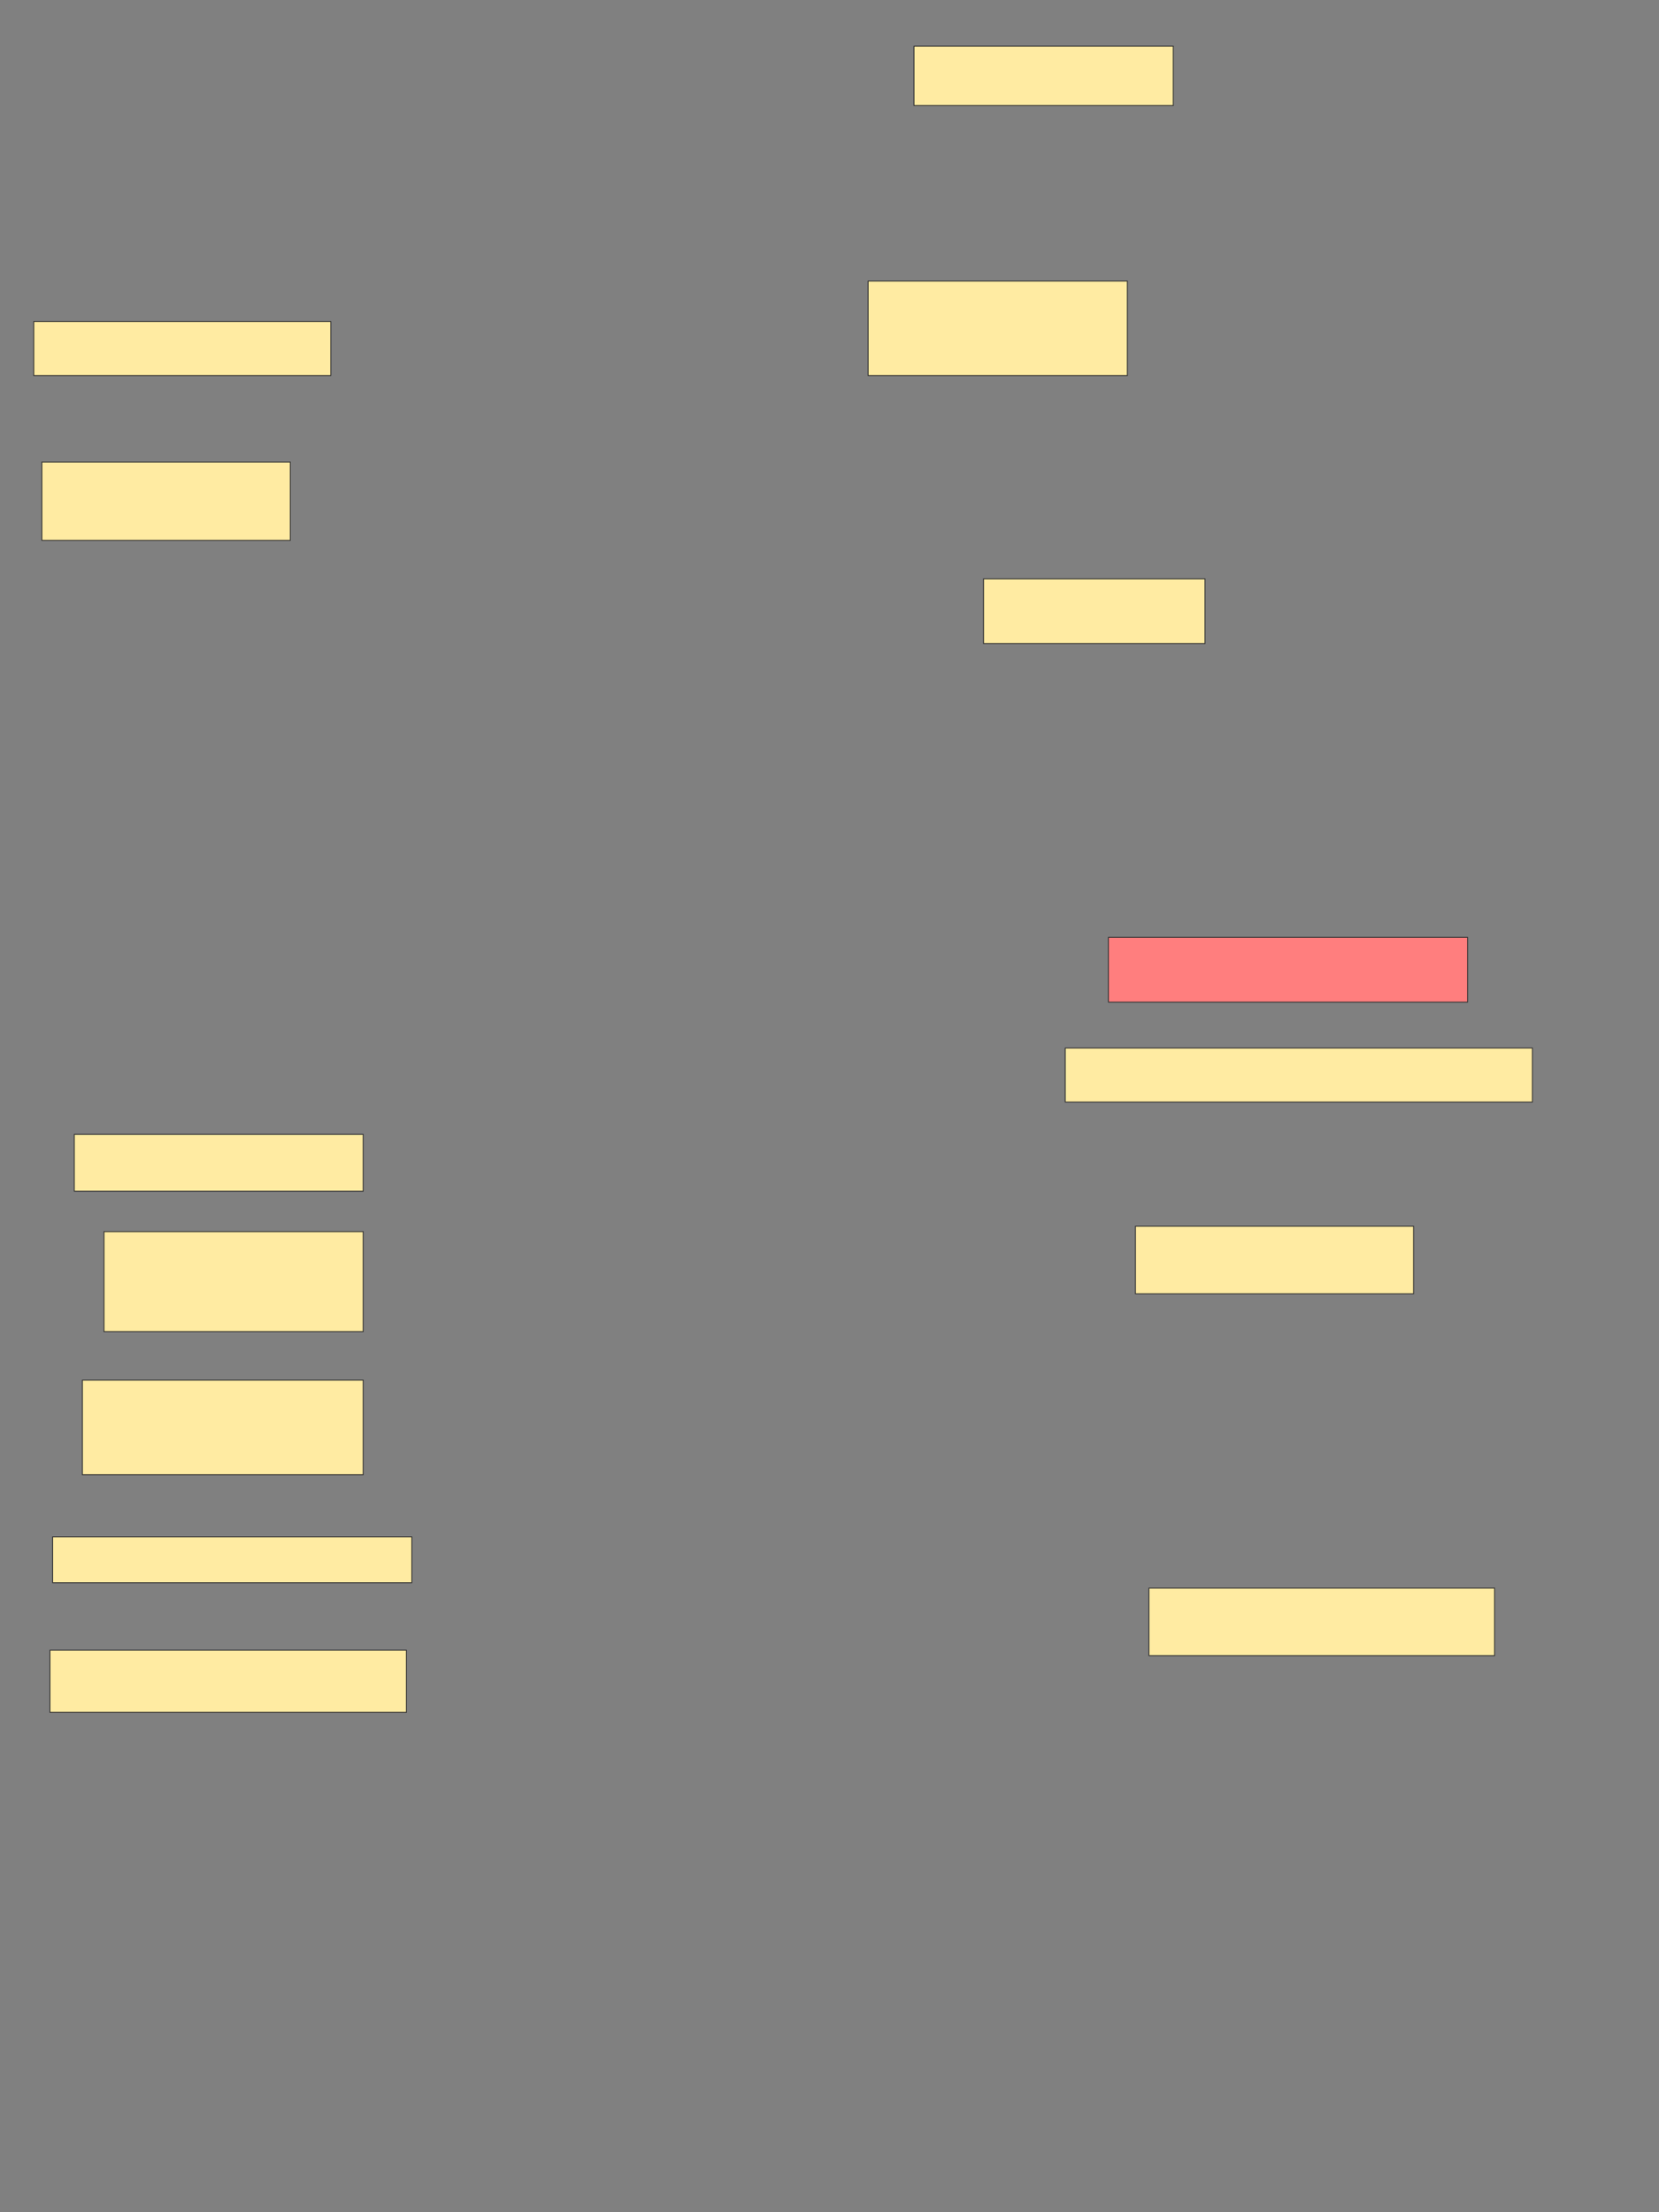<svg xmlns="http://www.w3.org/2000/svg" width="1920" height="2560">
 <rect width="100%" height="100%" fill="#808080" stroke="none"/>
 <!-- Created with Image Occlusion Enhanced -->
 <g>
  <title>Labels</title>
 </g>
 <g>
  <title>Masks</title>
  <rect id="2efa6f4c89ed4975b43dedfa456f9d79-ao-1" height="78.125" width="400" y="1837.777" x="1329.712" stroke="#2D2D2D" fill="#FFEBA2"/>
  <rect id="2efa6f4c89ed4975b43dedfa456f9d79-ao-2" height="71.875" width="412.5" y="1909.652" x="57.837" stroke="#2D2D2D" fill="#FFEBA2"/>
  <rect id="2efa6f4c89ed4975b43dedfa456f9d79-ao-3" height="53.125" width="415.625" y="1778.402" x="60.962" stroke="#2D2D2D" fill="#FFEBA2"/>
  <rect id="2efa6f4c89ed4975b43dedfa456f9d79-ao-4" height="109.375" width="325" y="1597.152" x="95.337" stroke="#2D2D2D" fill="#FFEBA2"/>
  <rect id="2efa6f4c89ed4975b43dedfa456f9d79-ao-5" height="115.625" width="300" y="1425.277" x="120.337" stroke="#2D2D2D" fill="#FFEBA2"/>
  <rect id="2efa6f4c89ed4975b43dedfa456f9d79-ao-6" height="65.625" width="334.375" y="1312.777" x="85.962" stroke="#2D2D2D" fill="#FFEBA2"/>
  <rect id="2efa6f4c89ed4975b43dedfa456f9d79-ao-7" height="75" width="415.625" y="1084.652" x="1282.837" stroke="#2D2D2D" fill="#FF7E7E" class="qshape"/>
  <rect id="2efa6f4c89ed4975b43dedfa456f9d79-ao-8" height="62.5" width="540.625" y="1212.777" x="1232.837" stroke="#2D2D2D" fill="#FFEBA2"/>
  <rect id="2efa6f4c89ed4975b43dedfa456f9d79-ao-9" height="78.125" width="321.875" y="1419.027" x="1314.087" stroke="#2D2D2D" fill="#FFEBA2"/>
  <rect id="2efa6f4c89ed4975b43dedfa456f9d79-ao-10" height="75" width="256.25" y="669.808" x="1138.305" stroke="#2D2D2D" fill="#FFEBA2"/>
  <rect id="2efa6f4c89ed4975b43dedfa456f9d79-ao-11" height="90.625" width="287.5" y="534.652" x="48.462" stroke="#2D2D2D" fill="#FFEBA2"/>
  <rect id="2efa6f4c89ed4975b43dedfa456f9d79-ao-12" height="62.5" width="343.75" y="372.152" x="39.087" stroke="#2D2D2D" fill="#FFEBA2"/>
  <rect id="2efa6f4c89ed4975b43dedfa456f9d79-ao-13" height="109.375" width="300" y="325.277" x="1004.712" stroke="#2D2D2D" fill="#FFEBA2"/>
  <rect stroke="#2D2D2D" id="2efa6f4c89ed4975b43dedfa456f9d79-ao-14" height="68.75" width="300" y="53.402" x="1057.837" fill="#FFEBA2"/>
 </g>
</svg>